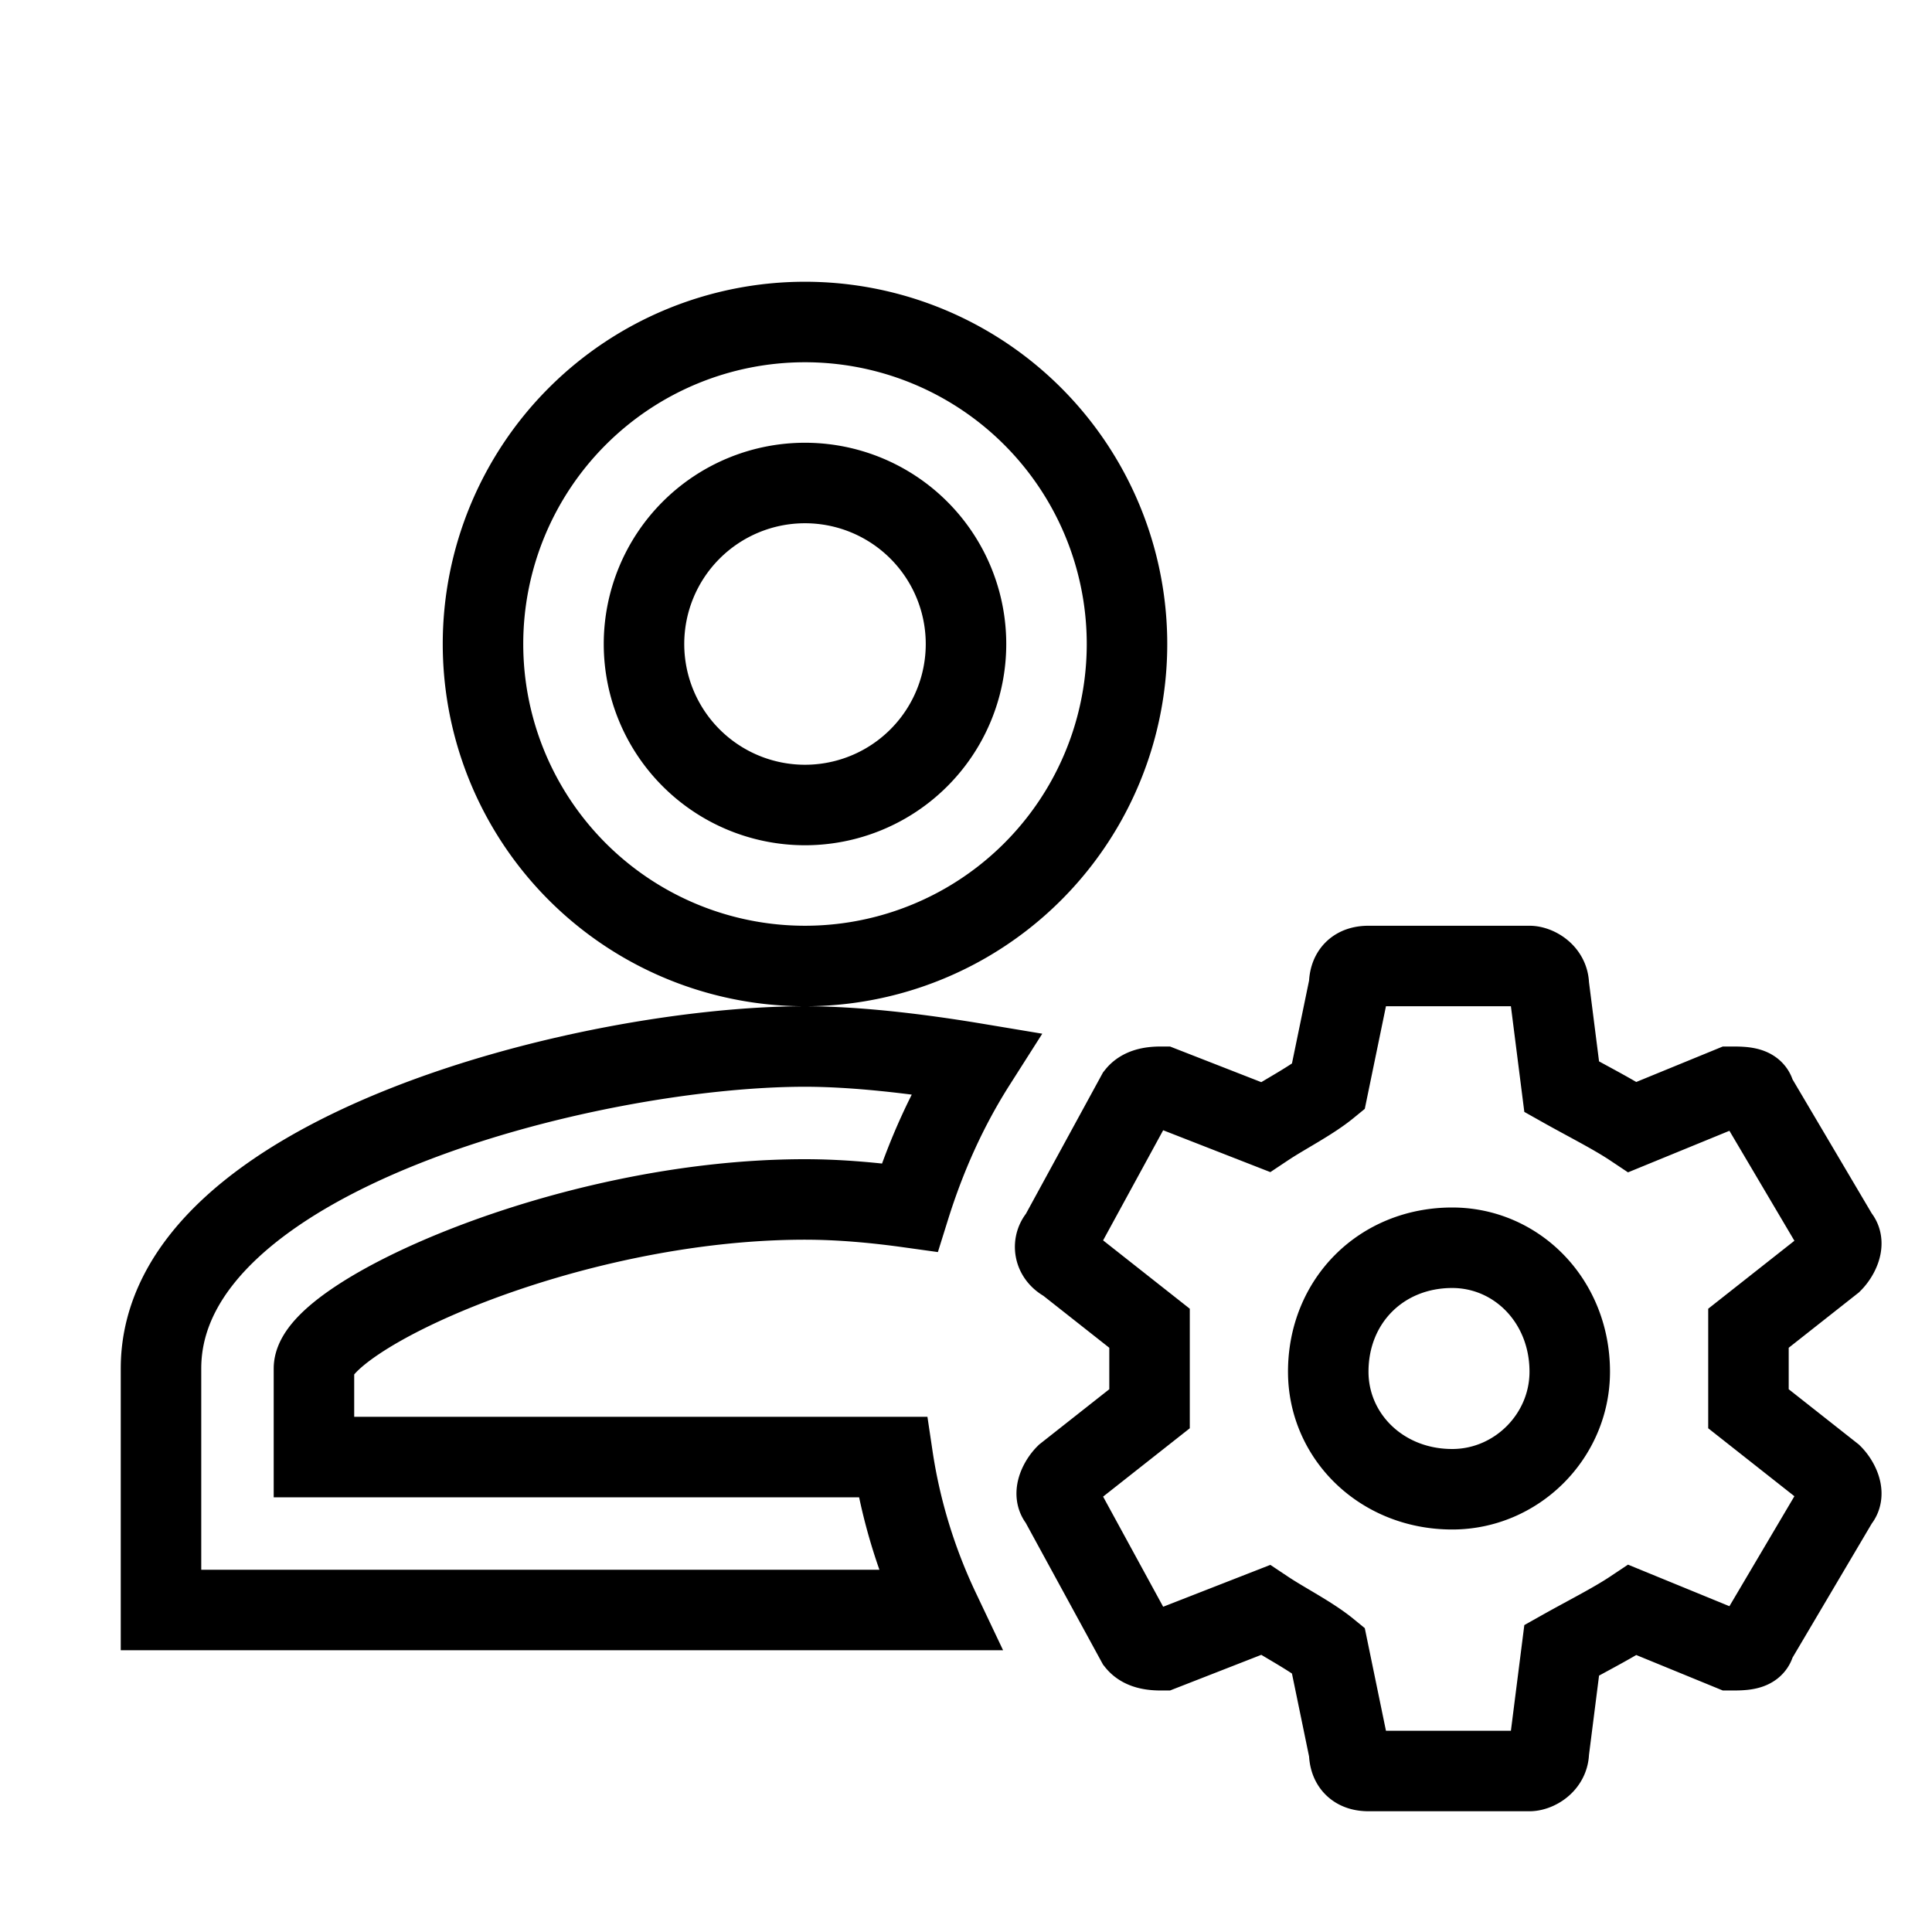<svg fill="none" stroke="currentColor" xmlns="http://www.w3.org/2000/svg" id="mdi-account-cog-outline" viewBox="0 0 24 24"><path d="M10 4A4 4 0 0 0 6 8A4 4 0 0 0 10 12A4 4 0 0 0 14 8A4 4 0 0 0 10 4M10 6A2 2 0 0 1 12 8A2 2 0 0 1 10 10A2 2 0 0 1 8 8A2 2 0 0 1 10 6M17 12C16.84 12 16.76 12.08 16.76 12.24L16.5 13.5C16.28 13.68 15.96 13.84 15.72 14L14.44 13.5C14.36 13.5 14.2 13.5 14.12 13.6L13.16 15.36C13.08 15.44 13.08 15.6 13.24 15.68L14.28 16.5V17.5L13.24 18.32C13.16 18.4 13.08 18.56 13.16 18.64L14.12 20.4C14.2 20.5 14.36 20.5 14.44 20.5L15.72 20C15.96 20.16 16.28 20.32 16.5 20.5L16.76 21.76C16.76 21.92 16.84 22 17 22H19C19.08 22 19.24 21.92 19.24 21.76L19.4 20.5C19.72 20.32 20.04 20.16 20.28 20L21.5 20.5C21.64 20.5 21.8 20.5 21.8 20.4L22.84 18.64C22.92 18.56 22.84 18.4 22.76 18.32L21.72 17.5V16.5L22.76 15.68C22.84 15.6 22.92 15.44 22.84 15.36L21.8 13.6C21.8 13.5 21.64 13.5 21.5 13.5L20.28 14C20.04 13.84 19.72 13.68 19.4 13.5L19.24 12.24C19.24 12.08 19.08 12 19 12H17M10 13C7.33 13 2 14.33 2 17V20H11.67C11.39 19.41 11.19 18.77 11.09 18.1H3.9V17C3.9 16.36 7.03 14.9 10 14.9C10.43 14.9 10.87 14.94 11.3 15C11.5 14.36 11.77 13.76 12.12 13.21C11.34 13.08 10.6 13 10 13M18.04 15.5C18.84 15.5 19.5 16.16 19.5 17.04C19.5 17.84 18.84 18.5 18.04 18.5C17.16 18.5 16.5 17.84 16.5 17.04C16.5 16.16 17.16 15.5 18.04 15.5Z" /></svg>